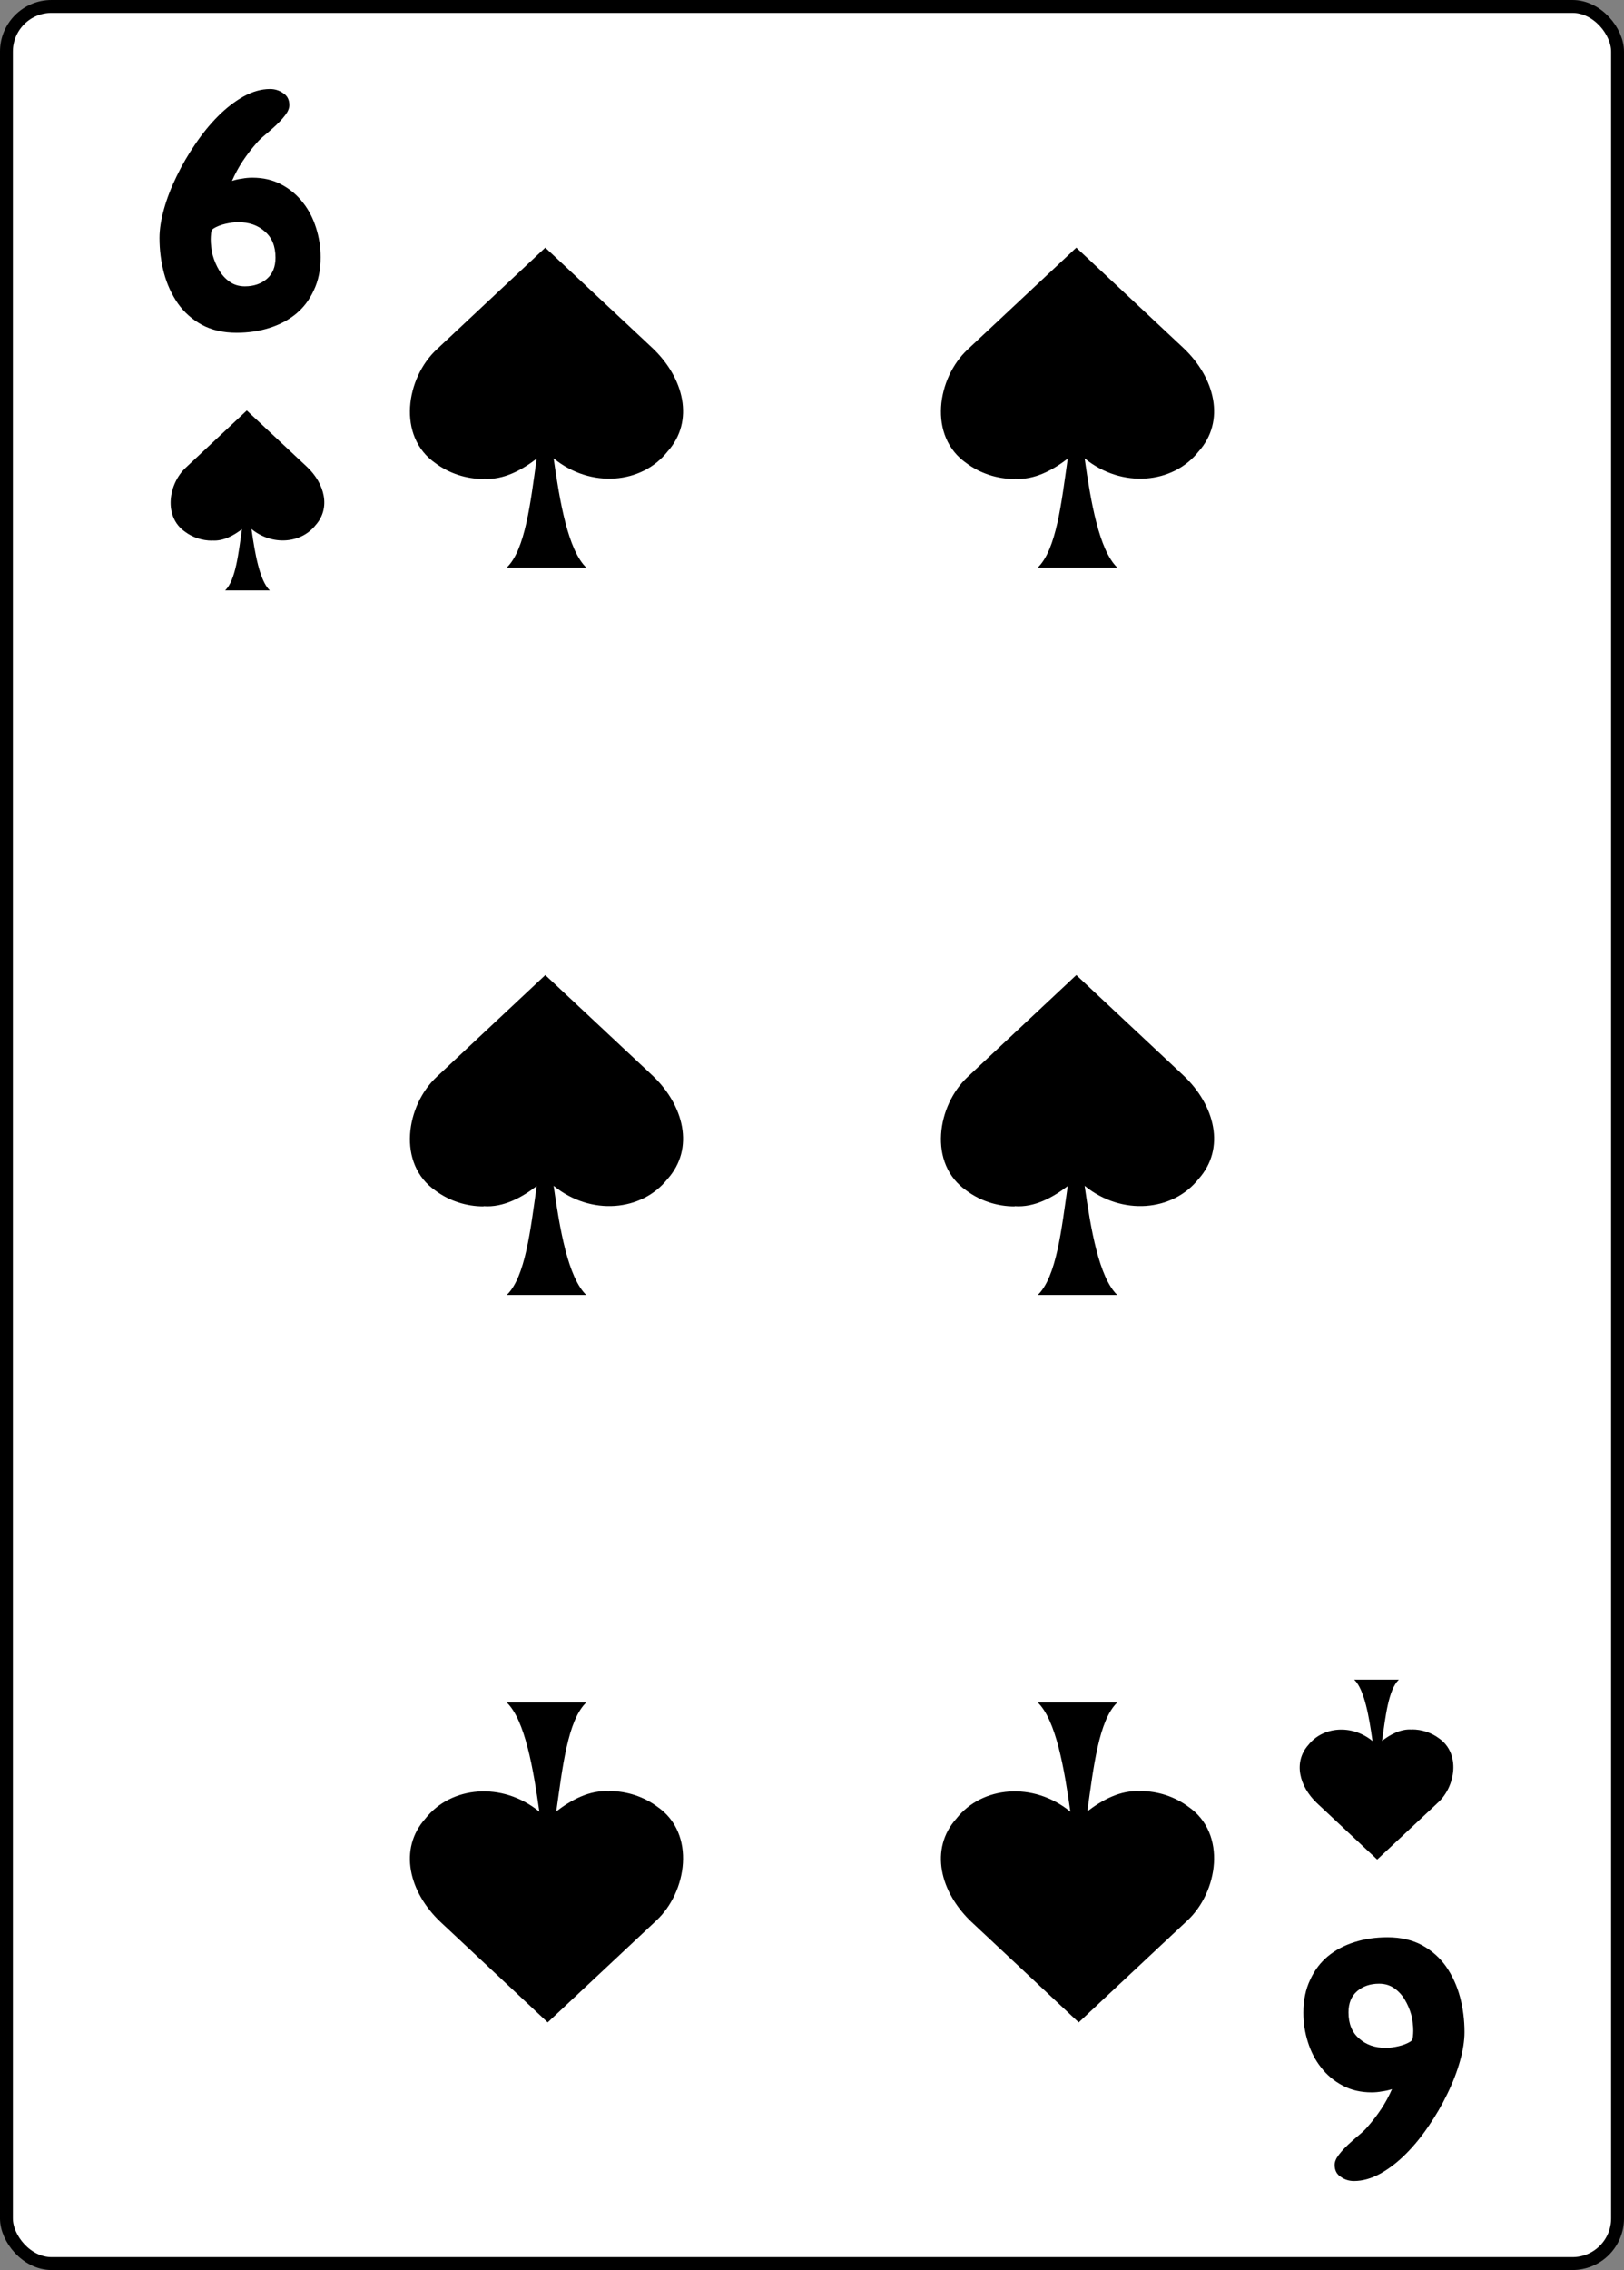 <svg width="630" height="880" viewBox="0 0 630 880" fill="none" xmlns="http://www.w3.org/2000/svg">
<rect x="0" y="0" width="630" height="880" fill="#808080" stroke="none"/>
<rect x="2.5" y="2.5" width="625" height="875" rx="17.5" fill="white" stroke="black" stroke-width="5"/>
<path fill-rule="evenodd" clip-rule="evenodd" d="M211.535 96L169.435 135.428C157.547 146.44 153.843 169.168 168.991 179.6C174.231 183.512 180.895 185.688 187.591 185.676V185.592C195.335 186.192 202.603 182.092 208.207 177.792C205.771 194.872 203.807 213.032 196.599 219.996H227.399C220.347 213.18 217.135 194.448 214.767 177.688C229.219 189.468 249.047 187.564 258.927 175.072C269.571 163.22 265.291 146.432 253.111 134.924L211.535 96Z" fill="black"/>
<path fill-rule="evenodd" clip-rule="evenodd" d="M417.535 96L375.435 135.428C363.547 146.44 359.843 169.168 374.991 179.6C380.231 183.512 386.895 185.688 393.591 185.676V185.592C401.335 186.192 408.603 182.092 414.207 177.792C411.771 194.872 409.807 213.032 402.599 219.996H433.399C426.347 213.18 423.135 194.448 420.767 177.688C435.219 189.468 455.047 187.564 464.927 175.072C475.571 163.22 471.291 146.432 459.111 134.924L417.535 96Z" fill="black"/>
<path fill-rule="evenodd" clip-rule="evenodd" d="M211.535 378L169.435 417.428C157.547 428.44 153.843 451.168 168.991 461.6C174.231 465.512 180.895 467.688 187.591 467.676V467.592C195.335 468.192 202.603 464.092 208.207 459.792C205.771 476.872 203.807 495.032 196.599 501.996H227.399C220.347 495.18 217.135 476.448 214.767 459.688C229.219 471.468 249.047 469.564 258.927 457.072C269.571 445.22 265.291 428.432 253.111 416.924L211.535 378Z" fill="black"/>
<path fill-rule="evenodd" clip-rule="evenodd" d="M417.535 378L375.435 417.428C363.547 428.44 359.843 451.168 374.991 461.6C380.231 465.512 386.895 467.688 393.591 467.676V467.592C401.335 468.192 408.603 464.092 414.207 459.792C411.771 476.872 409.807 495.032 402.599 501.996H433.399C426.347 495.18 423.135 476.448 420.767 459.688C435.219 471.468 455.047 469.564 464.927 457.072C475.571 445.22 471.291 428.432 459.111 416.924L417.535 378Z" fill="black"/>
<path fill-rule="evenodd" clip-rule="evenodd" d="M212.465 784L254.565 744.572C266.453 733.56 270.157 710.832 255.009 700.4C249.769 696.488 243.105 694.312 236.409 694.324V694.408C228.665 693.808 221.397 697.908 215.793 702.208C218.229 685.128 220.193 666.968 227.401 660.004H196.601C203.653 666.82 206.865 685.552 209.233 702.312C194.781 690.532 174.953 692.436 165.073 704.928C154.429 716.78 158.709 733.568 170.889 745.076L212.465 784Z" fill="black"/>
<path fill-rule="evenodd" clip-rule="evenodd" d="M418.465 784L460.565 744.572C472.453 733.56 476.157 710.832 461.009 700.4C455.769 696.488 449.105 694.312 442.409 694.324V694.408C434.665 693.808 427.397 697.908 421.793 702.208C424.229 685.128 426.193 666.968 433.401 660.004H402.601C409.653 666.82 412.865 685.552 415.233 702.312C400.781 690.532 380.953 692.436 371.073 704.928C360.429 716.78 364.709 733.568 376.889 745.076L418.465 784Z" fill="black"/>
<path d="M124.375 99.75C124.375 104.583 123.5 108.833 121.75 112.5C120.083 116.167 117.792 119.208 114.875 121.625C111.958 124.042 108.5 125.875 104.5 127.125C100.583 128.375 96.333 129 91.75 129C86.583 129 82.083 127.958 78.25 125.875C74.5 123.792 71.417 121.042 69 117.625C66.583 114.125 64.792 110.208 63.625 105.875C62.458 101.458 61.875 96.917 61.875 92.25C61.875 88.917 62.458 85.167 63.625 81C64.792 76.833 66.417 72.625 68.5 68.375C70.583 64.042 73 59.875 75.75 55.875C78.5 51.792 81.458 48.167 84.625 45C87.792 41.833 91.083 39.292 94.5 37.375C98 35.458 101.417 34.5 104.75 34.5C106.667 34.5 108.375 35.042 109.875 36.125C111.458 37.125 112.25 38.667 112.25 40.75C112.25 41.917 111.75 43.167 110.75 44.5C109.75 45.833 108.542 47.167 107.125 48.5C105.792 49.75 104.375 51 102.875 52.25C101.458 53.417 100.333 54.5 99.5 55.5C97.583 57.667 95.792 60 94.125 62.5C92.542 64.917 91.167 67.458 90 70.125C91.25 69.708 92.542 69.417 93.875 69.25C95.208 69 96.542 68.875 97.875 68.875C102.125 68.875 105.875 69.75 109.125 71.5C112.458 73.25 115.25 75.583 117.5 78.5C119.75 81.333 121.458 84.625 122.625 88.375C123.792 92.042 124.375 95.833 124.375 99.75ZM106.875 99.875C106.875 95.458 105.5 92.083 102.75 89.75C100.083 87.333 96.625 86.125 92.375 86.125C90.958 86.125 89.333 86.333 87.5 86.75C85.667 87.167 84.083 87.792 82.75 88.625C82.25 88.958 81.958 89.583 81.875 90.5C81.792 91.417 81.75 92.167 81.75 92.75C81.75 94.667 82 96.708 82.5 98.875C83.083 100.958 83.917 102.917 85 104.75C86.083 106.583 87.458 108.083 89.125 109.25C90.792 110.417 92.75 111 95 111C98.417 111 101.25 110.042 103.5 108.125C105.75 106.208 106.875 103.458 106.875 99.875Z" fill="black"/>
<path fill-rule="evenodd" clip-rule="evenodd" d="M95.74 159.125L72.058 181.303C65.371 187.498 63.288 200.282 71.808 206.15C74.756 208.35 78.504 209.575 82.271 209.568V209.521C86.627 209.858 90.715 207.552 93.868 205.133C92.497 214.74 91.392 224.956 87.338 228.873H104.663C100.696 225.039 98.889 214.502 97.558 205.075C105.687 211.701 116.84 210.63 122.398 203.603C128.385 196.936 125.977 187.493 119.126 181.02L95.74 159.125Z" fill="black"/>
<path d="M505.625 780.25C505.625 775.417 506.5 771.167 508.25 767.5C509.917 763.833 512.208 760.792 515.125 758.375C518.042 755.958 521.5 754.125 525.5 752.875C529.417 751.625 533.667 751 538.25 751C543.417 751 547.917 752.042 551.75 754.125C555.5 756.208 558.583 758.958 561 762.375C563.417 765.875 565.208 769.792 566.375 774.125C567.542 778.542 568.125 783.083 568.125 787.75C568.125 791.083 567.542 794.833 566.375 799C565.208 803.167 563.583 807.375 561.5 811.625C559.417 815.958 557 820.125 554.25 824.125C551.5 828.208 548.542 831.833 545.375 835C542.208 838.167 538.917 840.708 535.5 842.625C532 844.542 528.583 845.5 525.25 845.5C523.333 845.5 521.625 844.958 520.125 843.875C518.542 842.875 517.75 841.333 517.75 839.25C517.75 838.083 518.25 836.833 519.25 835.5C520.25 834.167 521.458 832.833 522.875 831.5C524.208 830.25 525.625 829 527.125 827.75C528.542 826.583 529.667 825.5 530.5 824.5C532.417 822.333 534.208 820 535.875 817.5C537.458 815.083 538.833 812.542 540 809.875C538.75 810.292 537.458 810.583 536.125 810.75C534.792 811 533.458 811.125 532.125 811.125C527.875 811.125 524.125 810.25 520.875 808.5C517.542 806.75 514.75 804.417 512.5 801.5C510.25 798.667 508.542 795.375 507.375 791.625C506.208 787.958 505.625 784.167 505.625 780.25ZM523.125 780.125C523.125 784.542 524.5 787.917 527.25 790.25C529.917 792.667 533.375 793.875 537.625 793.875C539.042 793.875 540.667 793.667 542.5 793.25C544.333 792.833 545.917 792.208 547.25 791.375C547.75 791.042 548.042 790.417 548.125 789.5C548.208 788.583 548.25 787.833 548.25 787.25C548.25 785.333 548 783.292 547.5 781.125C546.917 779.042 546.083 777.083 545 775.25C543.917 773.417 542.542 771.917 540.875 770.75C539.208 769.583 537.25 769 535 769C531.583 769 528.75 769.958 526.5 771.875C524.25 773.792 523.125 776.542 523.125 780.125Z" fill="black"/>
<path fill-rule="evenodd" clip-rule="evenodd" d="M534.26 720.875L557.942 698.697C564.629 692.502 566.712 679.718 558.191 673.85C555.244 671.65 551.495 670.425 547.729 670.432V670.479C543.373 670.142 539.285 672.448 536.132 674.867C537.503 665.26 538.607 655.044 542.662 651.127H525.337C529.304 654.961 531.11 665.498 532.442 674.925C524.313 668.299 513.16 669.37 507.602 676.397C501.615 683.064 504.023 692.507 510.874 698.98L534.26 720.875Z" fill="black"/>
</svg>
